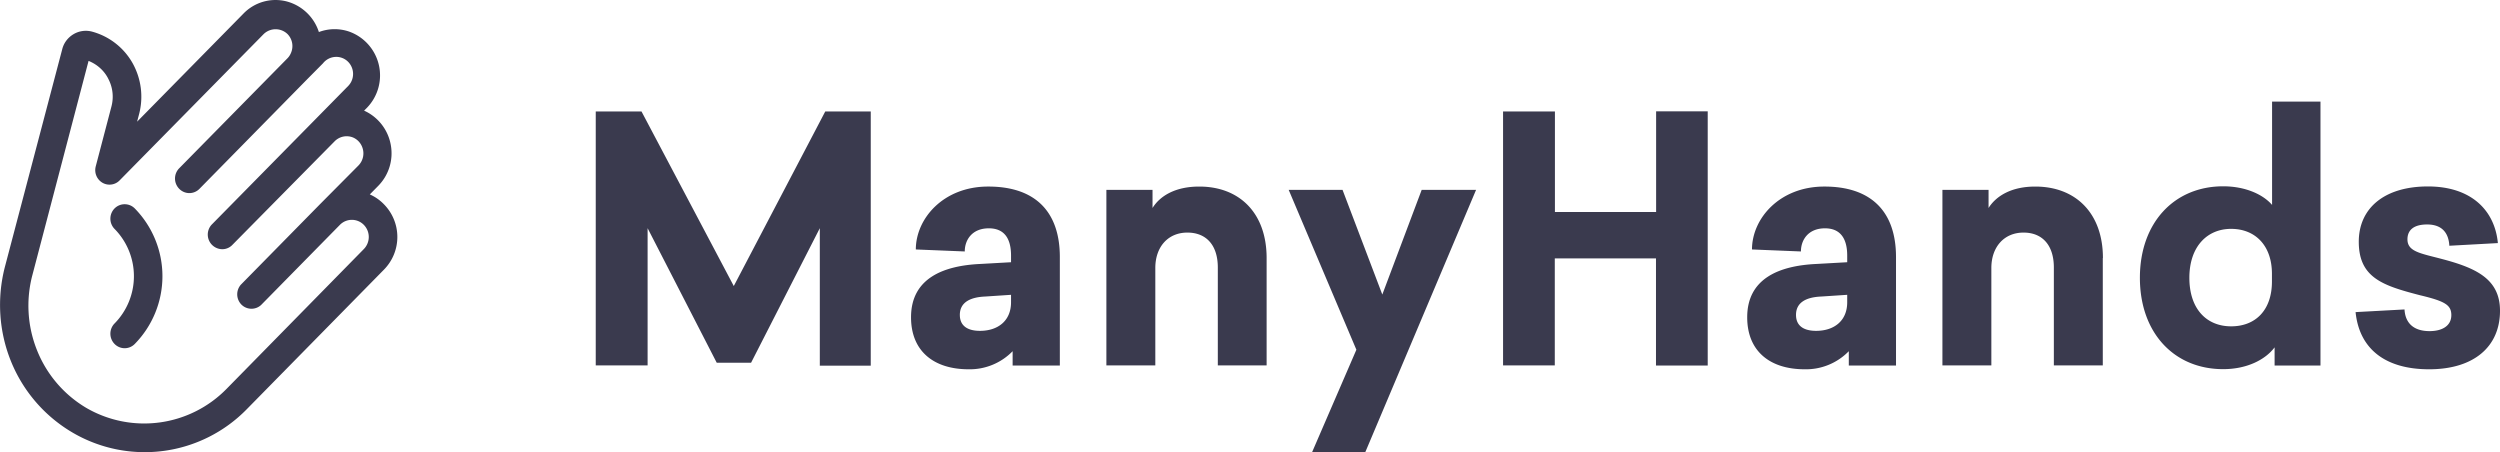 <svg width="188" height="34" fill="none" xmlns="http://www.w3.org/2000/svg">
  <path d="M61.65 27.48V17.16l-5.17 10.12H53.9l-5.2-10.12v10.32h-3.9V8.38h3.44l6.94 13.13 6.88-13.13h3.42V27.5h-3.84Zm18.05-8.15v8.16h-3.55v-1.08a4.49 4.49 0 0 1-3.31 1.36c-2.62 0-4.33-1.36-4.33-3.91 0-2.94 2.44-3.88 5.2-4.01l2.32-.13v-.5c0-1.34-.55-2.05-1.67-2.05-1.26 0-1.81.87-1.81 1.74l-3.68-.15c0-2.33 2.08-4.73 5.43-4.73 3.49-.01 5.4 1.83 5.4 5.3Zm-5.63 2.97c-1.1.05-1.89.43-1.89 1.38 0 .86.63 1.2 1.51 1.2 1.34 0 2.34-.74 2.34-2.15v-.56l-1.96.13Zm21.18-2.9v8.08h-3.67v-7.36c0-1.7-.88-2.63-2.29-2.63-1.46 0-2.41 1.08-2.41 2.66v7.33H83.2v-13.2h3.47v1.36c.57-.92 1.73-1.61 3.5-1.61 3-.01 5.08 1.95 5.08 5.38ZM98.67 34l3.33-7.7-5.09-12.02h4.05l2.99 7.87 2.96-7.87H111L102.67 34h-4Zm25.86-6.52v-8.05h-7.61v8.05h-3.89V8.38h3.9v7.56h7.61V8.37h3.88v19.12h-3.89Zm18.05-8.15v8.16h-3.55v-1.08a4.49 4.49 0 0 1-3.32 1.36c-2.61 0-4.32-1.36-4.32-3.91 0-2.94 2.44-3.88 5.2-4.01l2.32-.13v-.5c0-1.34-.56-2.05-1.67-2.05-1.26 0-1.81.87-1.81 1.74l-3.68-.15c0-2.33 2.08-4.73 5.43-4.73 3.48-.01 5.4 1.83 5.4 5.3Zm-5.64 2.97c-1.1.05-1.88.43-1.88 1.38 0 .86.63 1.2 1.51 1.2 1.34 0 2.34-.74 2.34-2.15v-.56l-1.97.13Zm21.19-2.9v8.08h-3.68v-7.36c0-1.7-.88-2.63-2.28-2.63-1.46 0-2.42 1.08-2.42 2.66v7.33h-3.68v-13.2h3.47v1.36c.58-.92 1.74-1.61 3.5-1.61 3-.01 5.1 1.95 5.1 5.38Zm12.92 8.08v-1.36c-.67.9-2.04 1.64-3.87 1.64-3.68 0-6.26-2.72-6.26-6.87s2.59-6.88 6.26-6.88c1.67 0 3 .61 3.68 1.4V7.64h3.64v19.85h-3.45Zm-6.41-6.59c0 2.35 1.3 3.65 3.14 3.65s3.07-1.22 3.07-3.37v-.58c0-2.13-1.26-3.38-3.07-3.38-1.8 0-3.14 1.33-3.14 3.68Zm23.2-2.61-3.65.2c-.05-.94-.53-1.6-1.67-1.6-.98 0-1.48.4-1.48 1.12 0 .92.98 1.05 2.53 1.46 2.6.68 4.43 1.5 4.43 3.91 0 2.68-1.94 4.4-5.33 4.4-3.31 0-5.25-1.54-5.53-4.3l3.68-.2c.05.97.63 1.63 1.88 1.63 1 0 1.64-.43 1.64-1.2s-.48-1.05-2.36-1.5c-2.77-.72-4.6-1.3-4.6-4.02 0-2.53 1.93-4.16 5.2-4.16 3.27 0 5.03 1.81 5.26 4.26ZM28.88 15.37a3.4 3.4 0 0 0-1.07-.75l.64-.65a3.49 3.49 0 0 0 .93-3.11 3.5 3.5 0 0 0-2-2.54l.22-.22a3.5 3.5 0 0 0-1.36-5.73 3.36 3.36 0 0 0-2.26.04A3.48 3.48 0 0 0 21.53.1a3.36 3.36 0 0 0-3.22.92l-8 8.13.15-.57c.34-1.3.16-2.68-.5-3.85a5 5 0 0 0-3.03-2.35 1.82 1.82 0 0 0-1.4.19c-.42.25-.73.65-.85 1.13L.36 20.1c-.6 2.35-.44 4.84.47 7.08a11 11 0 0 0 4.61 5.34 10.73 10.73 0 0 0 13.12-1.75l10.32-10.5a3.5 3.5 0 0 0 0-4.9Zm-1.52 3.36-10.31 10.5A8.67 8.67 0 0 1 6.5 30.68a8.83 8.83 0 0 1-3.7-4.3 9.01 9.01 0 0 1-.36-5.71L6.66 4.58c.65.26 1.2.75 1.5 1.38.33.64.4 1.37.22 2.05l-1.18 4.5a1.1 1.1 0 0 0 .5 1.23 1.06 1.06 0 0 0 1.3-.18l10.83-11a1.29 1.29 0 0 1 1.79 0 1.29 1.29 0 0 1 .27 1.4c-.06.15-.15.3-.27.42l-8.14 8.27a1.1 1.1 0 0 0 0 1.55 1.06 1.06 0 0 0 1.52 0l8.14-8.28 1.15-1.16a1.27 1.27 0 0 1 .92-.48 1.25 1.25 0 0 1 .97.37 1.3 1.3 0 0 1 .23 1.5c-.08.16-.2.3-.33.42l-2.46 2.5-7.7 7.82a1.1 1.1 0 0 0 .8 1.85 1.04 1.04 0 0 0 .75-.32l7.7-7.8a1.27 1.27 0 0 1 1.38-.28 1.27 1.27 0 0 1 .68.7 1.3 1.3 0 0 1-.27 1.4l-2.91 2.93-5.93 6.03a1.1 1.1 0 0 0 .03 1.5 1.07 1.07 0 0 0 1.48.04l5.93-6.03a1.26 1.26 0 0 1 1.8 0 1.3 1.3 0 0 1 0 1.82Z" fill="#3A3A4E"/>
  <path d="M8.62 15.67a1.1 1.1 0 0 0 0 1.55 5.07 5.07 0 0 1 0 7.1 1.1 1.1 0 0 0 0 1.55 1.06 1.06 0 0 0 1.51 0 7.28 7.28 0 0 0 0-10.2 1.07 1.07 0 0 0-1.51 0Z" fill="#3A3A4E"/>
</svg>
